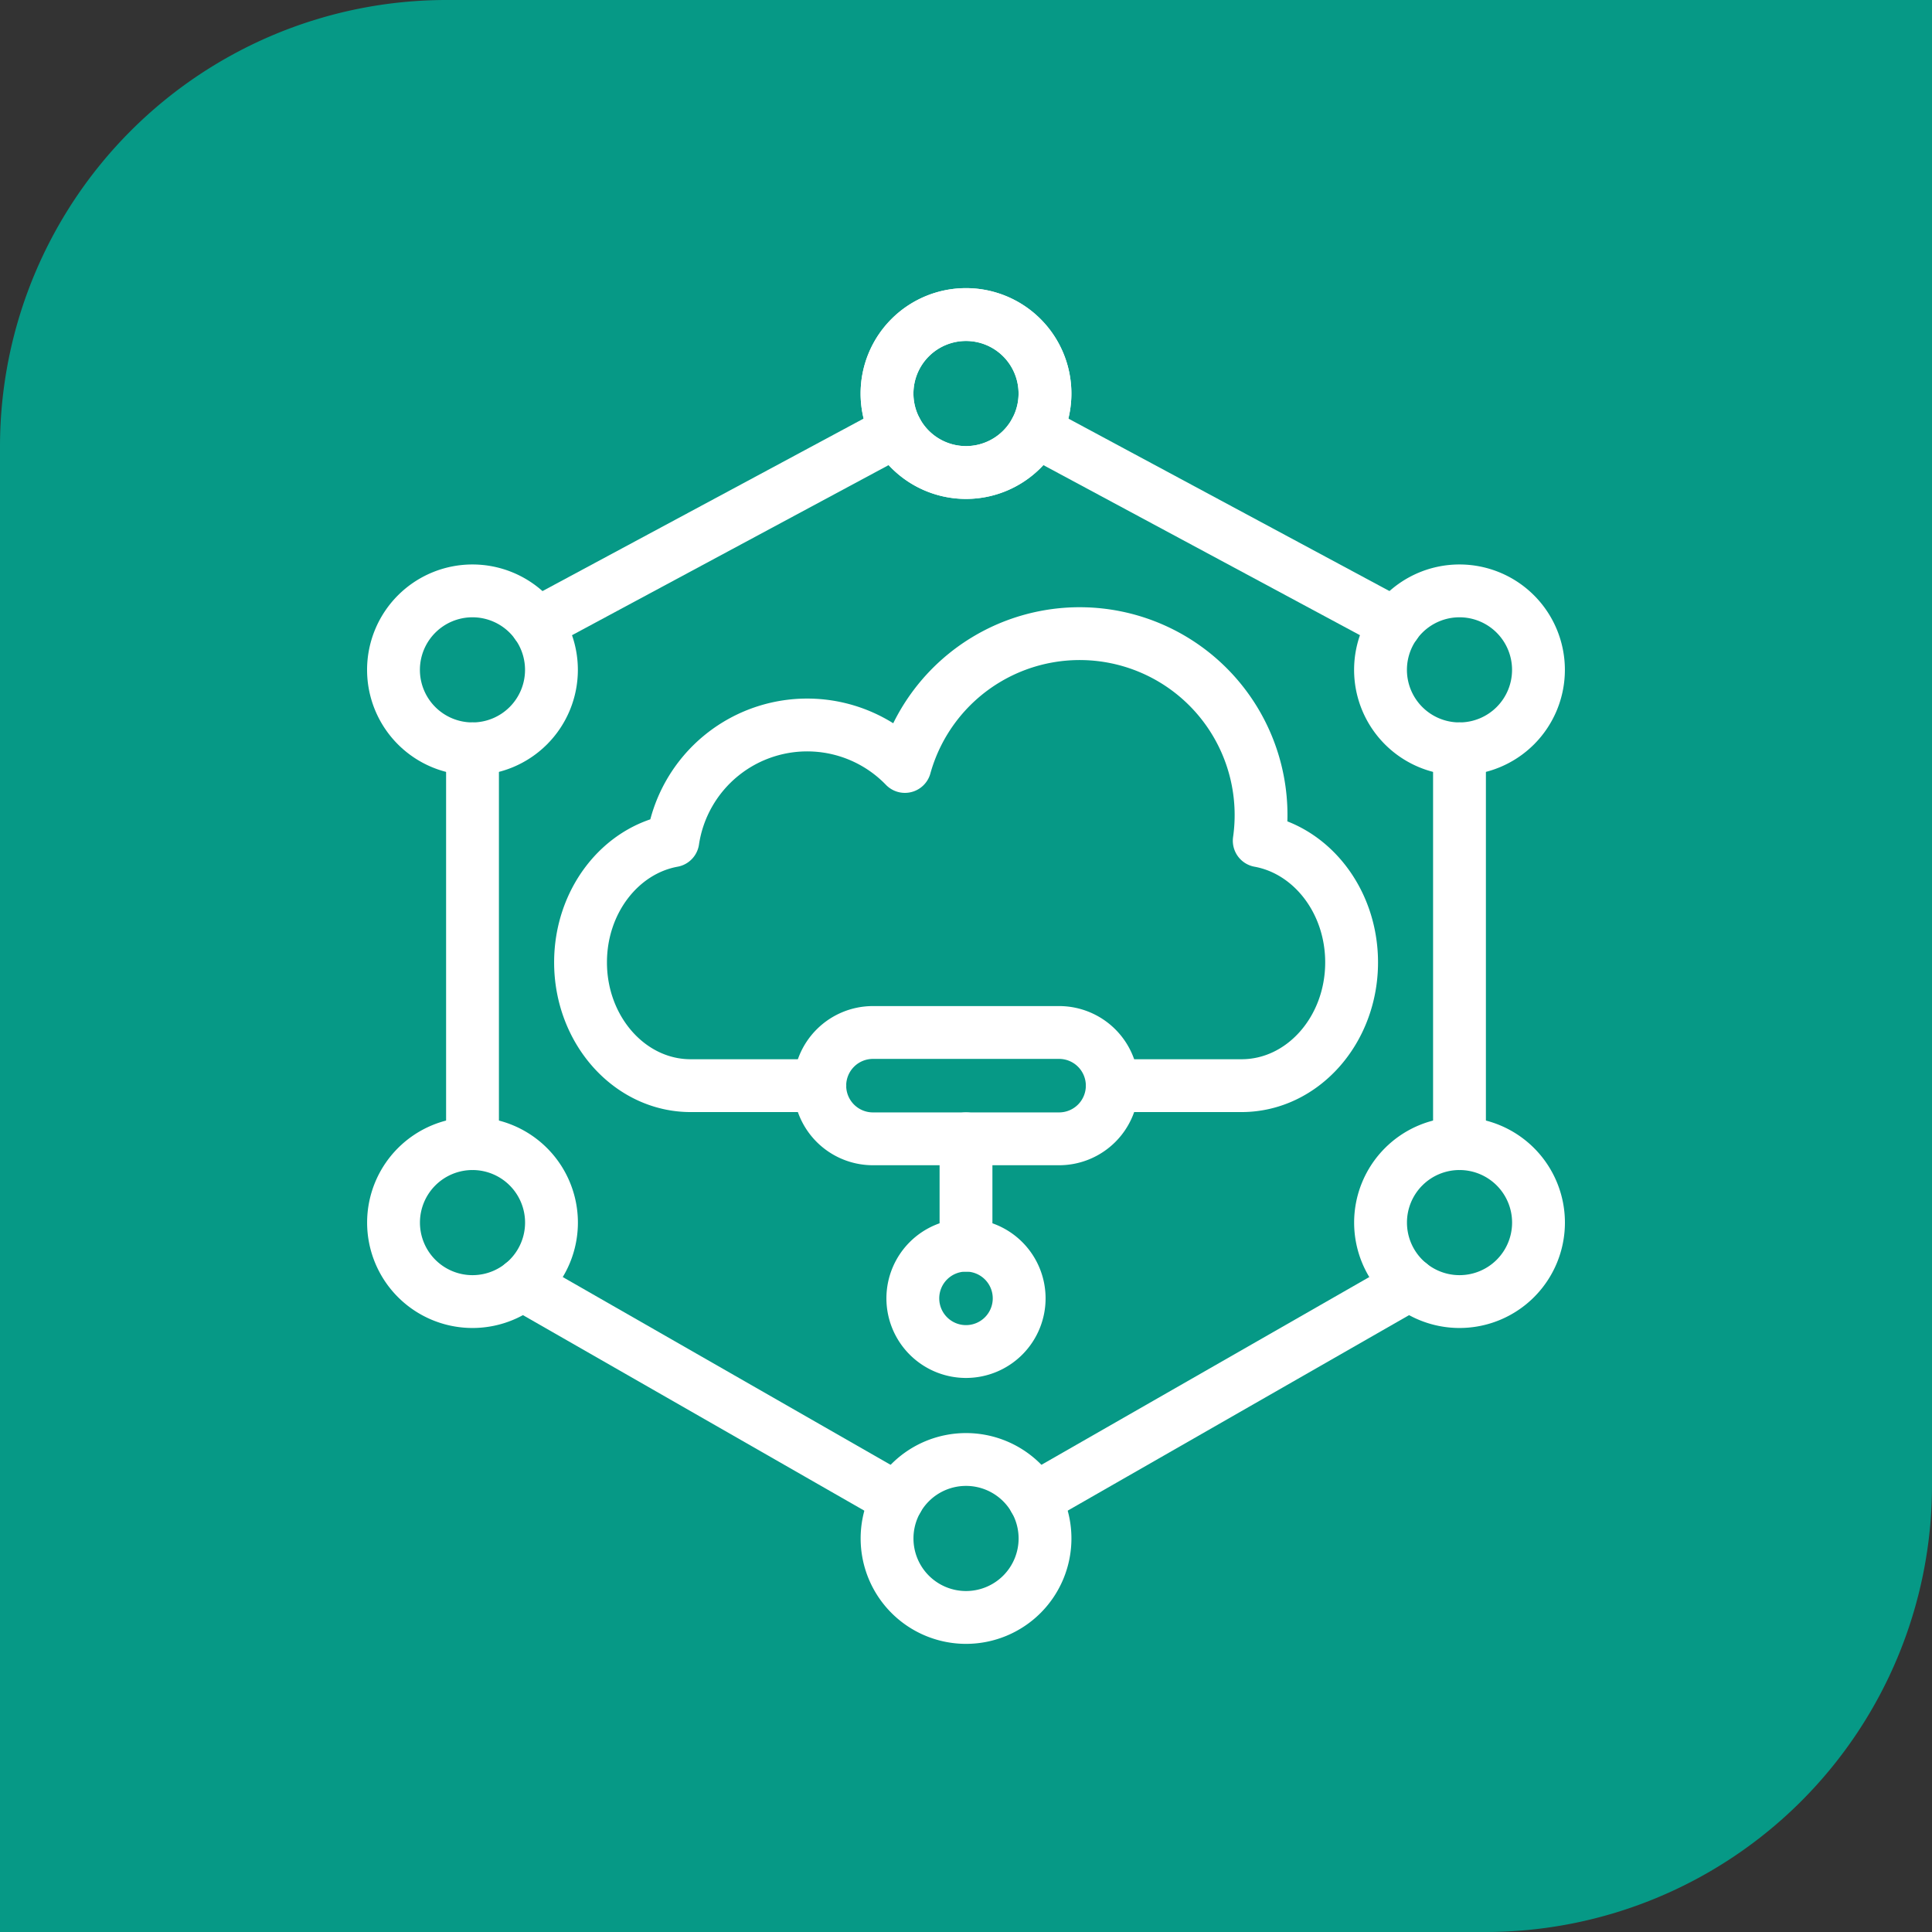 <svg id="Layer_1" data-name="Layer 1" xmlns="http://www.w3.org/2000/svg" viewBox="0 0 512 512"><rect x="0" y="0" width="512" height="512" fill="#333333" stroke="none"/><defs><style>.cls-1{fill:#069986;}.cls-2{fill:none;stroke:#fff;stroke-linecap:round;stroke-linejoin:round;stroke-width:14px;}</style></defs><path class="cls-1" d="M118.34,0H512a0,0,0,0,1,0,0V393.66A118.34,118.34,0,0,1,393.66,512H0a0,0,0,0,1,0,0V118.34A118.34,118.34,0,0,1,118.34,0Z"/><line class="cls-2" x1="369.74" y1="165.4" x2="274.43" y2="114.2"/><line class="cls-2" x1="125.22" y1="303.08" x2="125.22" y2="198.45"/><line class="cls-2" x1="373.68" y1="340.31" x2="274.15" y2="397.31"/><line class="cls-2" x1="237.85" y1="397.31" x2="138.33" y2="340.31"/><line class="cls-2" x1="237.57" y1="114.2" x2="142.26" y2="165.4"/><line class="cls-2" x1="386.78" y1="303.08" x2="386.78" y2="198.45"/><path class="cls-2" d="M276.93,104.29A20.93,20.93,0,1,0,256,125.22,20.93,20.93,0,0,0,276.93,104.29Z"/><path class="cls-2" d="M146.14,177.53a20.93,20.93,0,1,0-20.92,20.92A20.93,20.93,0,0,0,146.14,177.53Z"/><path class="cls-2" d="M407.71,177.53a20.93,20.93,0,1,0-20.93,20.92A20.93,20.93,0,0,0,407.71,177.53Z"/><path class="cls-2" d="M235.08,407.71A20.93,20.93,0,1,0,256,386.78,20.92,20.92,0,0,0,235.08,407.71Z"/><path class="cls-2" d="M365.86,324a20.93,20.93,0,1,0,20.92-20.93A20.92,20.92,0,0,0,365.86,324Z"/><path class="cls-2" d="M104.29,324a20.93,20.93,0,1,0,20.93-20.93A20.93,20.93,0,0,0,104.29,324Z"/><path class="cls-2" d="M276.93,104.29A20.93,20.93,0,1,0,256,125.22,20.93,20.93,0,0,0,276.93,104.29Z"/><path class="cls-2" d="M280.66,301.8H231.34a14.09,14.09,0,0,1-14.09-14.09h0a14.09,14.09,0,0,1,14.09-14.09h49.32a14.09,14.09,0,0,1,14.1,14.09h0A14.09,14.09,0,0,1,280.66,301.8Z"/><path class="cls-2" d="M294.76,287.71H329c16.12,0,29.19-14.63,29.19-32.67,0-16.25-10.6-29.72-24.48-32.24a48.07,48.07,0,0,0-93.9-19.68,36,36,0,0,0-61.5,19.68c-13.87,2.53-24.46,16-24.46,32.24,0,18,13.07,32.67,29.19,32.67h34.23"/><line class="cls-2" x1="256" y1="301.8" x2="256" y2="329.99"/><path class="cls-2" d="M270.09,344.08A14.09,14.09,0,1,0,256,358.17,14.09,14.09,0,0,0,270.09,344.08Z"/></svg>